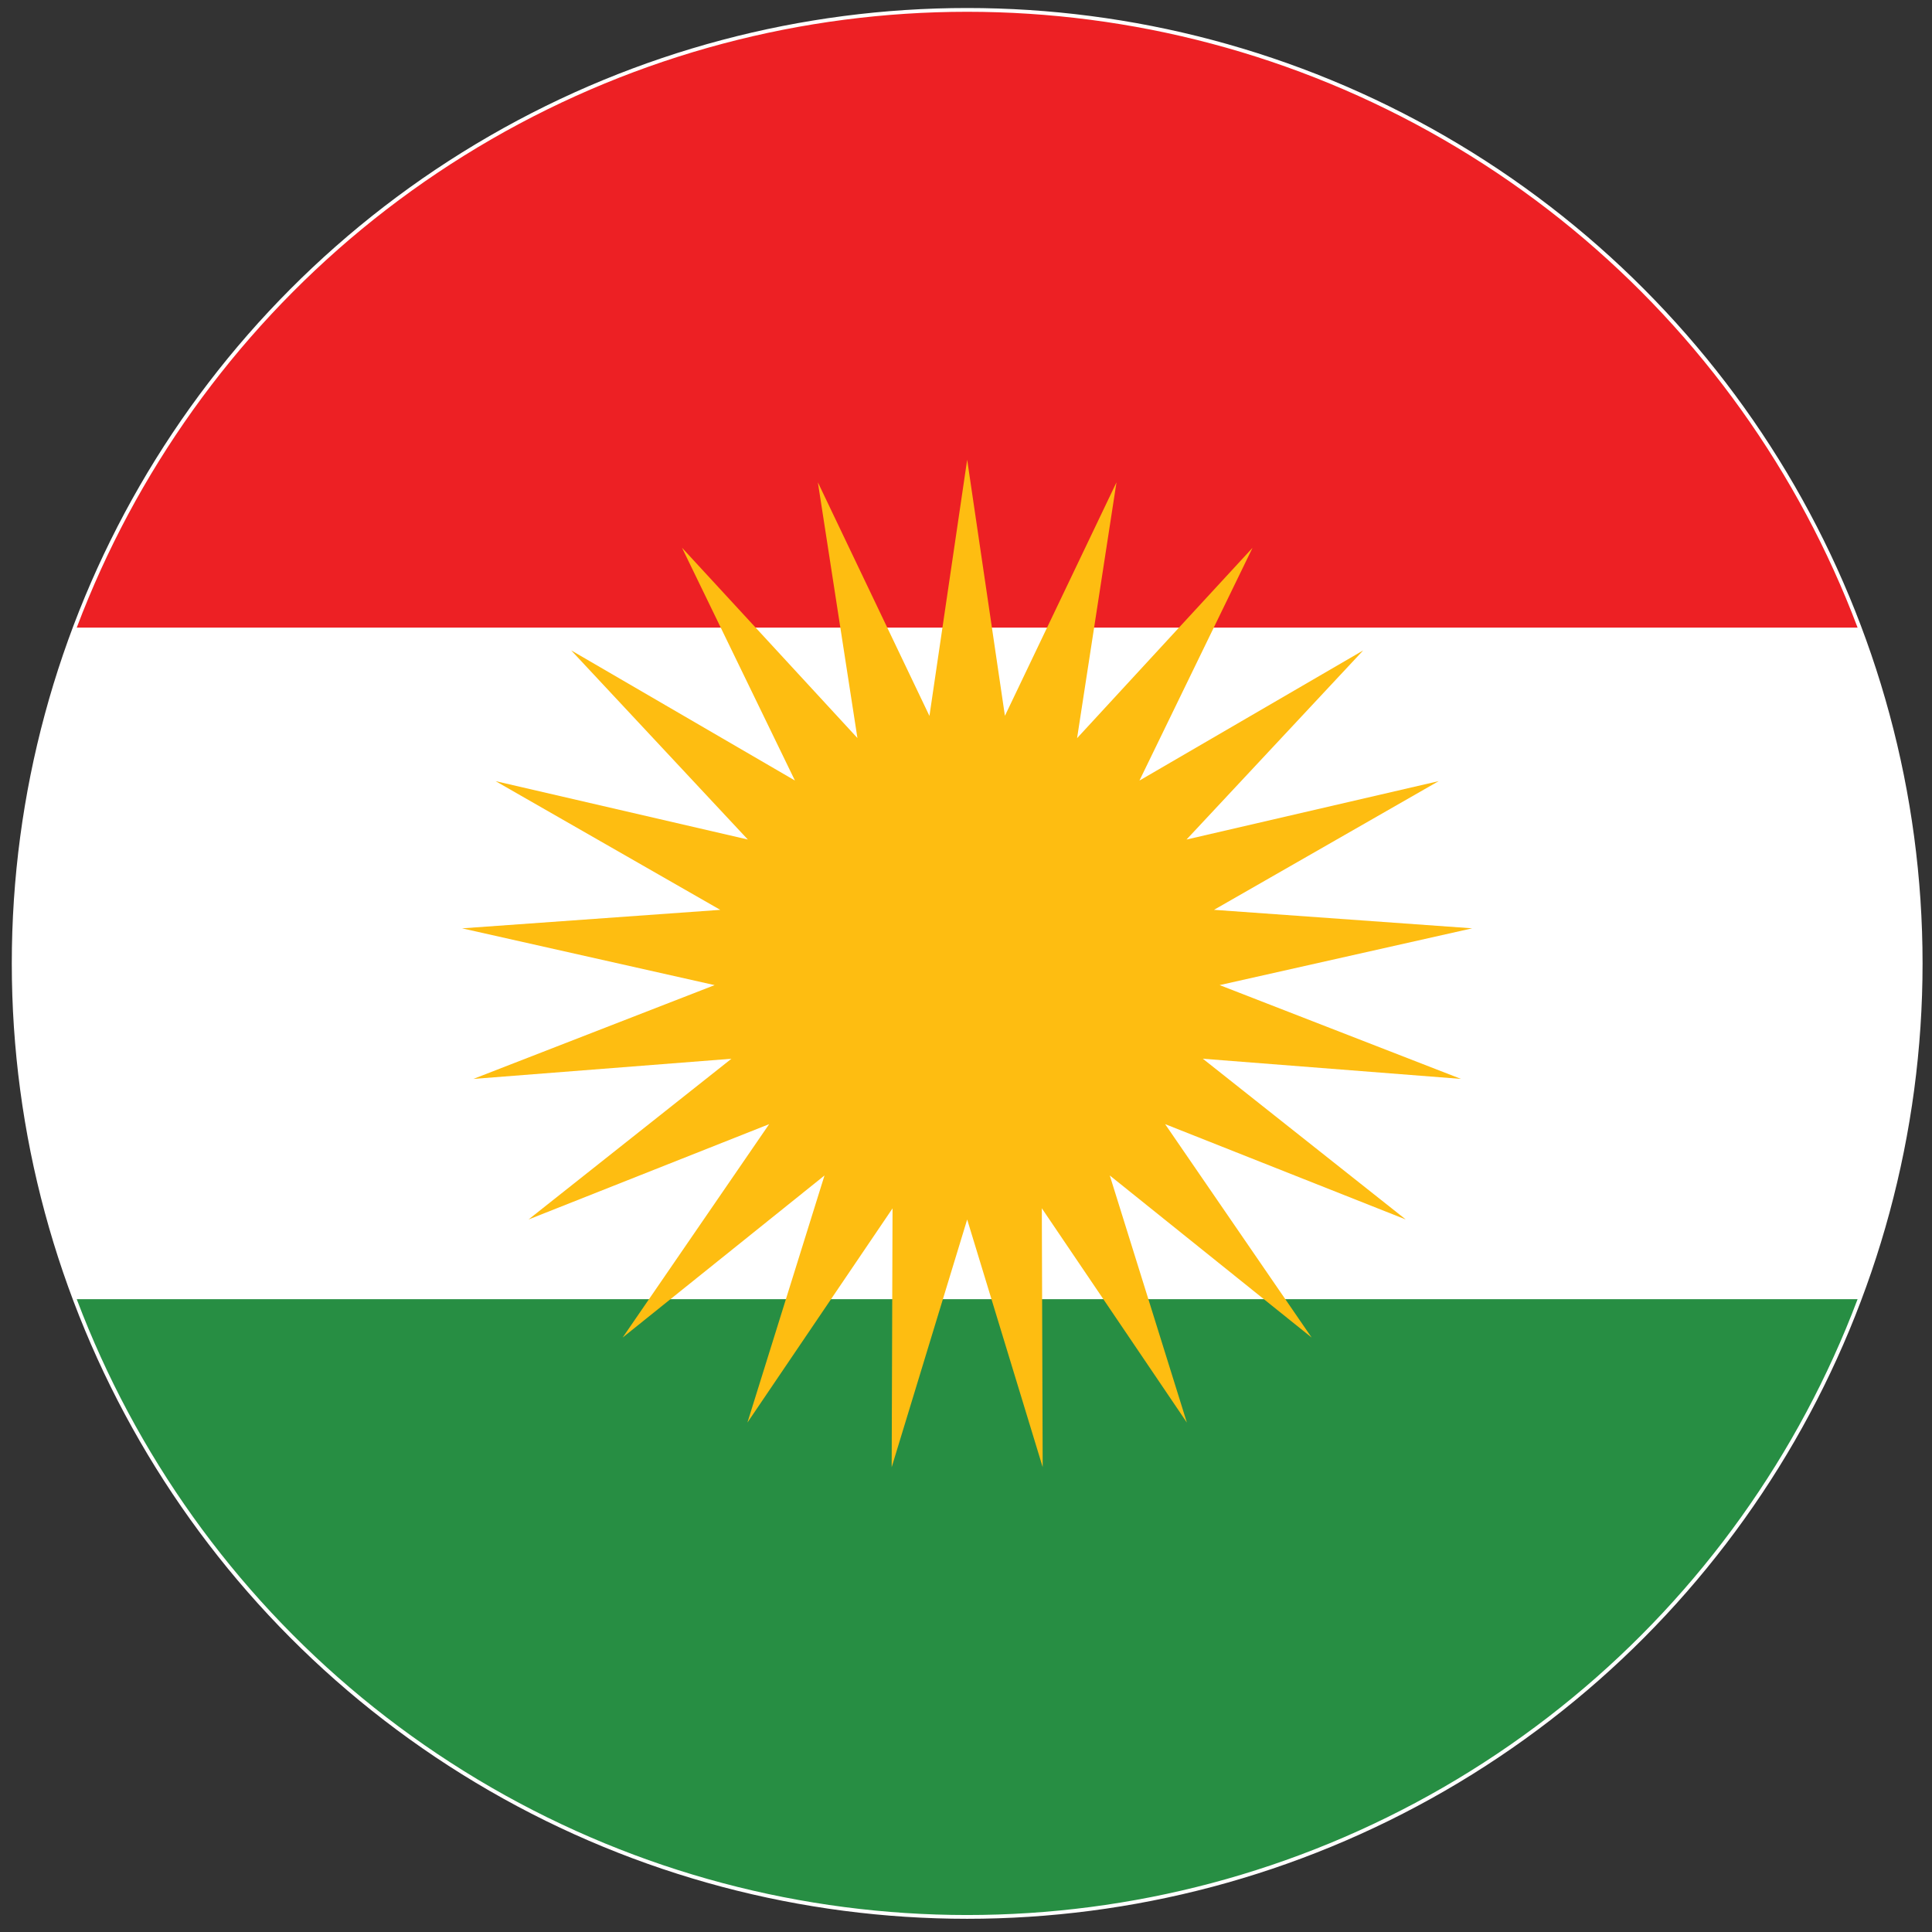 <?xml version="1.0" encoding="utf-8"?>
<!-- Generator: Adobe Illustrator 27.0.0, SVG Export Plug-In . SVG Version: 6.00 Build 0)  -->
<svg version="1.1" id="Layer_1" xmlns="http://www.w3.org/2000/svg" xmlns:xlink="http://www.w3.org/1999/xlink" x="0px" y="0px"
	 viewBox="0 0 512 512" style="enable-background:new 0 0 512 512;" xml:space="preserve">
<rect x="0" y="0" width="512" height="512" fill="#333333" stroke="none"/>
<style type="text/css">
	.st0{clip-path:url(#SVGID_00000004546996546473304870000008794555986514908059_);}
	.st1{fill:#BC2025;stroke:#FFFFFF;stroke-miterlimit:10;}
	.st2{clip-path:url(#SVGID_00000049909742532351341970000006724914734443979445_);}
	.st3{fill:#BC2025;}
	.st4{fill-rule:evenodd;clip-rule:evenodd;fill:#FFFFFF;}
	.st5{fill-rule:evenodd;clip-rule:evenodd;fill:#ED2024;}
	.st6{fill-rule:evenodd;clip-rule:evenodd;fill:#278E43;}
	.st7{fill-rule:evenodd;clip-rule:evenodd;fill:#FEBD11;}
</style>
<g>
	<g>
		<defs>
			<circle id="SVGID_1_" cx="256.312" cy="255.312" r="252.688"/>
		</defs>
		<clipPath id="SVGID_00000129206319070010049290000018208823440130401455_">
			<use xlink:href="#SVGID_1_"  style="overflow:visible;"/>
		</clipPath>
		<g style="clip-path:url(#SVGID_00000129206319070010049290000018208823440130401455_);">
			<rect x="-194.549" y="-90.046" class="st1" width="836.817" height="648.37"/>
			<g>
				<g>
					<defs>
						
							<rect id="SVGID_00000120532825786714515960000001807691745488523186_" x="-7.064" y="-8.064" width="526.752" height="526.752"/>
					</defs>
					<clipPath id="SVGID_00000150808736085033522000000012596580482889016448_">
						<use xlink:href="#SVGID_00000120532825786714515960000001807691745488523186_"  style="overflow:visible;"/>
					</clipPath>
					<g style="clip-path:url(#SVGID_00000150808736085033522000000012596580482889016448_);">
						<rect x="-140.66" y="-100.833" class="st3" width="839.062" height="664.073"/>
						<path class="st4" d="M-144.141-11.66h800.907v533.943h-800.907V-11.66H-144.141z"/>
						<path class="st5" d="M-144.141-11.66h800.907v177.981h-800.907V-11.66H-144.141z"/>
						<path class="st6" d="M-144.141,344.302h800.907v177.981h-800.907V344.302H-144.141z"/>
						<path class="st7" d="M256.312,121.83l10.001,67.867l29.567-61.874l-10.443,67.798l46.492-50.438
							l-29.964,61.676l59.294-34.491l-46.82,50.118l66.829-15.482l-59.546,34.109l68.424,4.901
							l-66.928,15.047l63.943,24.857l-68.394-5.344l53.774,42.598l-63.775-25.269l38.827,56.553
							l-53.492-42.949l20.429,65.485L276.092,320.202l0.229,68.6l-20.009-65.623L236.303,388.832
							l0.229-68.6l-38.46,56.767l20.429-65.485l-53.492,42.949l38.827-56.553l-63.775,25.269l53.774-42.598
							l-68.394,5.344l63.943-24.857L122.456,246.021l68.424-4.901l-59.546-34.109l66.852,15.474
							l-46.82-50.133l59.294,34.491l-29.926-61.691l46.492,50.438l-10.482-67.768l29.567,61.905
							L256.312,121.83z"/>
					</g>
					
						<use xlink:href="#SVGID_00000120532825786714515960000001807691745488523186_"  style="overflow:visible;fill:none;stroke:#FFFFFF;stroke-miterlimit:10;"/>
				</g>
			</g>
		</g>
		<use xlink:href="#SVGID_1_"  style="overflow:visible;fill:none;stroke:#FFFFFF;stroke-miterlimit:10;"/>
	</g>
</g>
</svg>
